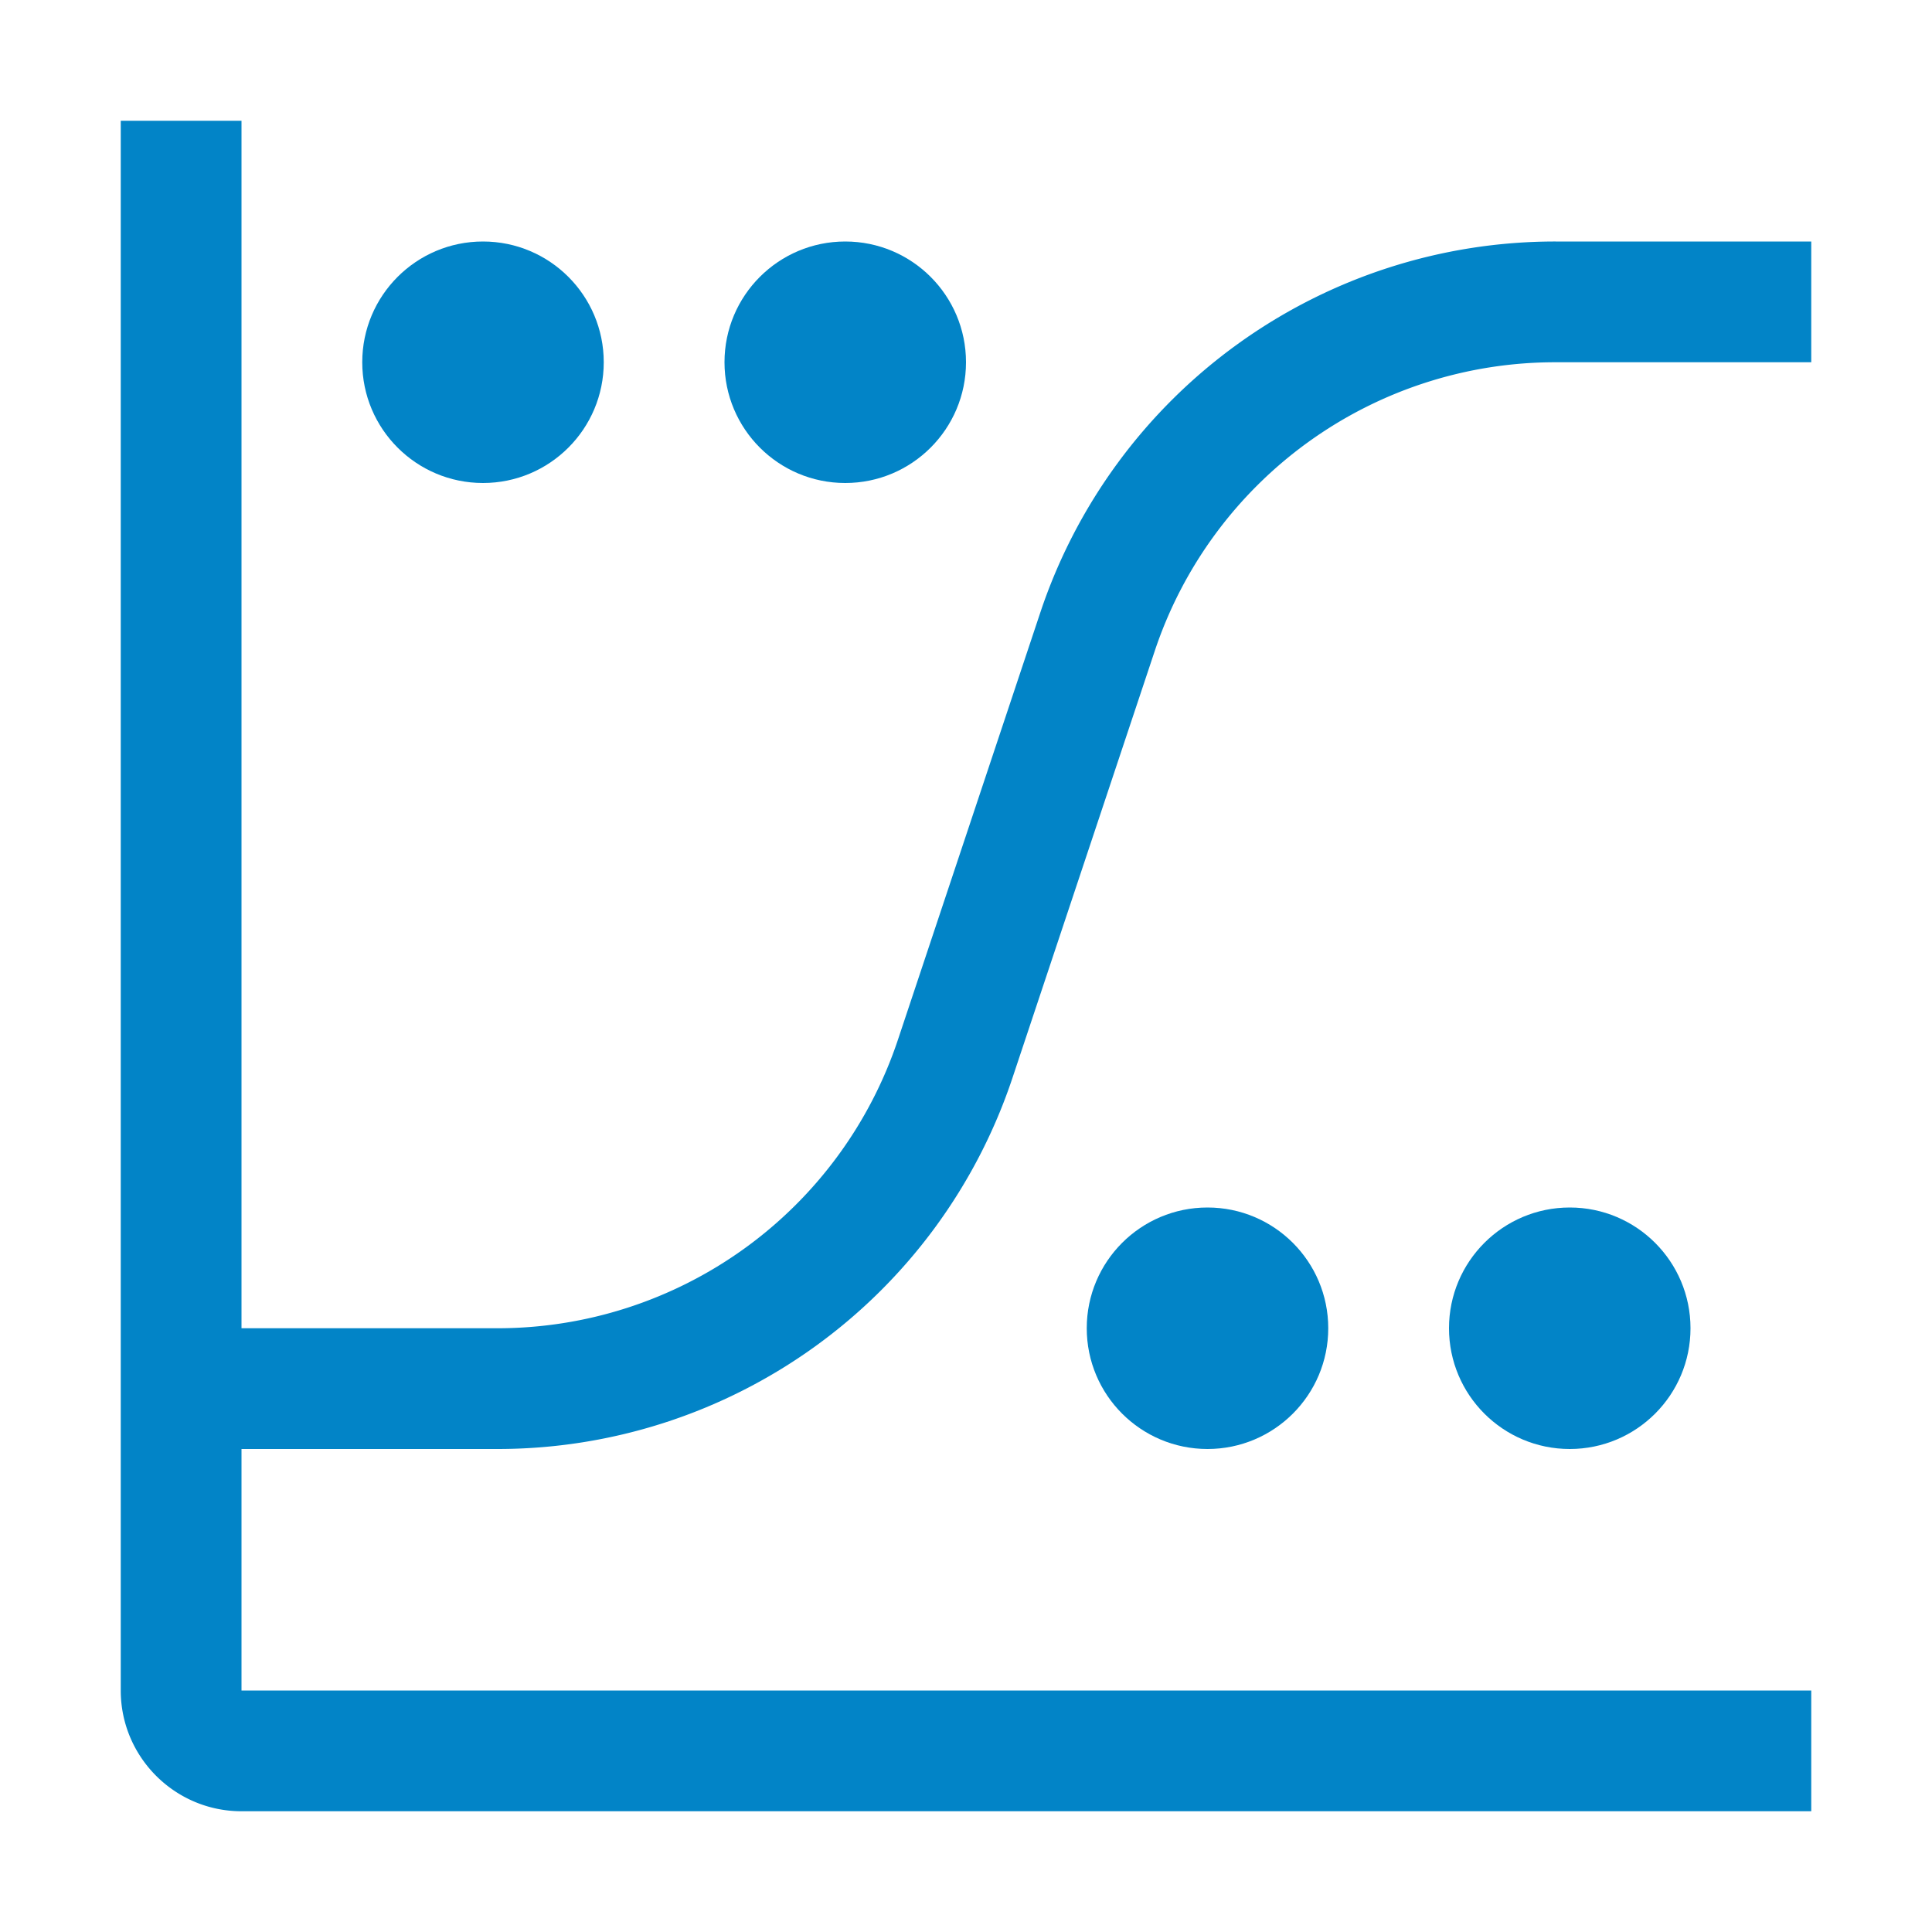 <svg xmlns="http://www.w3.org/2000/svg" width="24" height="24" viewBox="0 0 32 32"><circle cx="26" cy="22" r="2" fill="#0284c7"/><circle cx="20" cy="22" r="2" fill="#0284c7"/><circle cx="14" cy="6" r="2" fill="#0284c7"/><circle cx="8" cy="6" r="2" fill="#0284c7"/><path fill="#0284c7" d="M8.234 24a8.989 8.989 0 0 0 8.538-6.154l2.353-7.06A6.992 6.992 0 0 1 25.766 6H30V4h-4.234a8.989 8.989 0 0 0-8.538 6.154l-2.353 7.06A6.992 6.992 0 0 1 8.234 22H4V2H2v26c0 1.103.897 2 2 2h26v-2H4v-4z"/></svg>